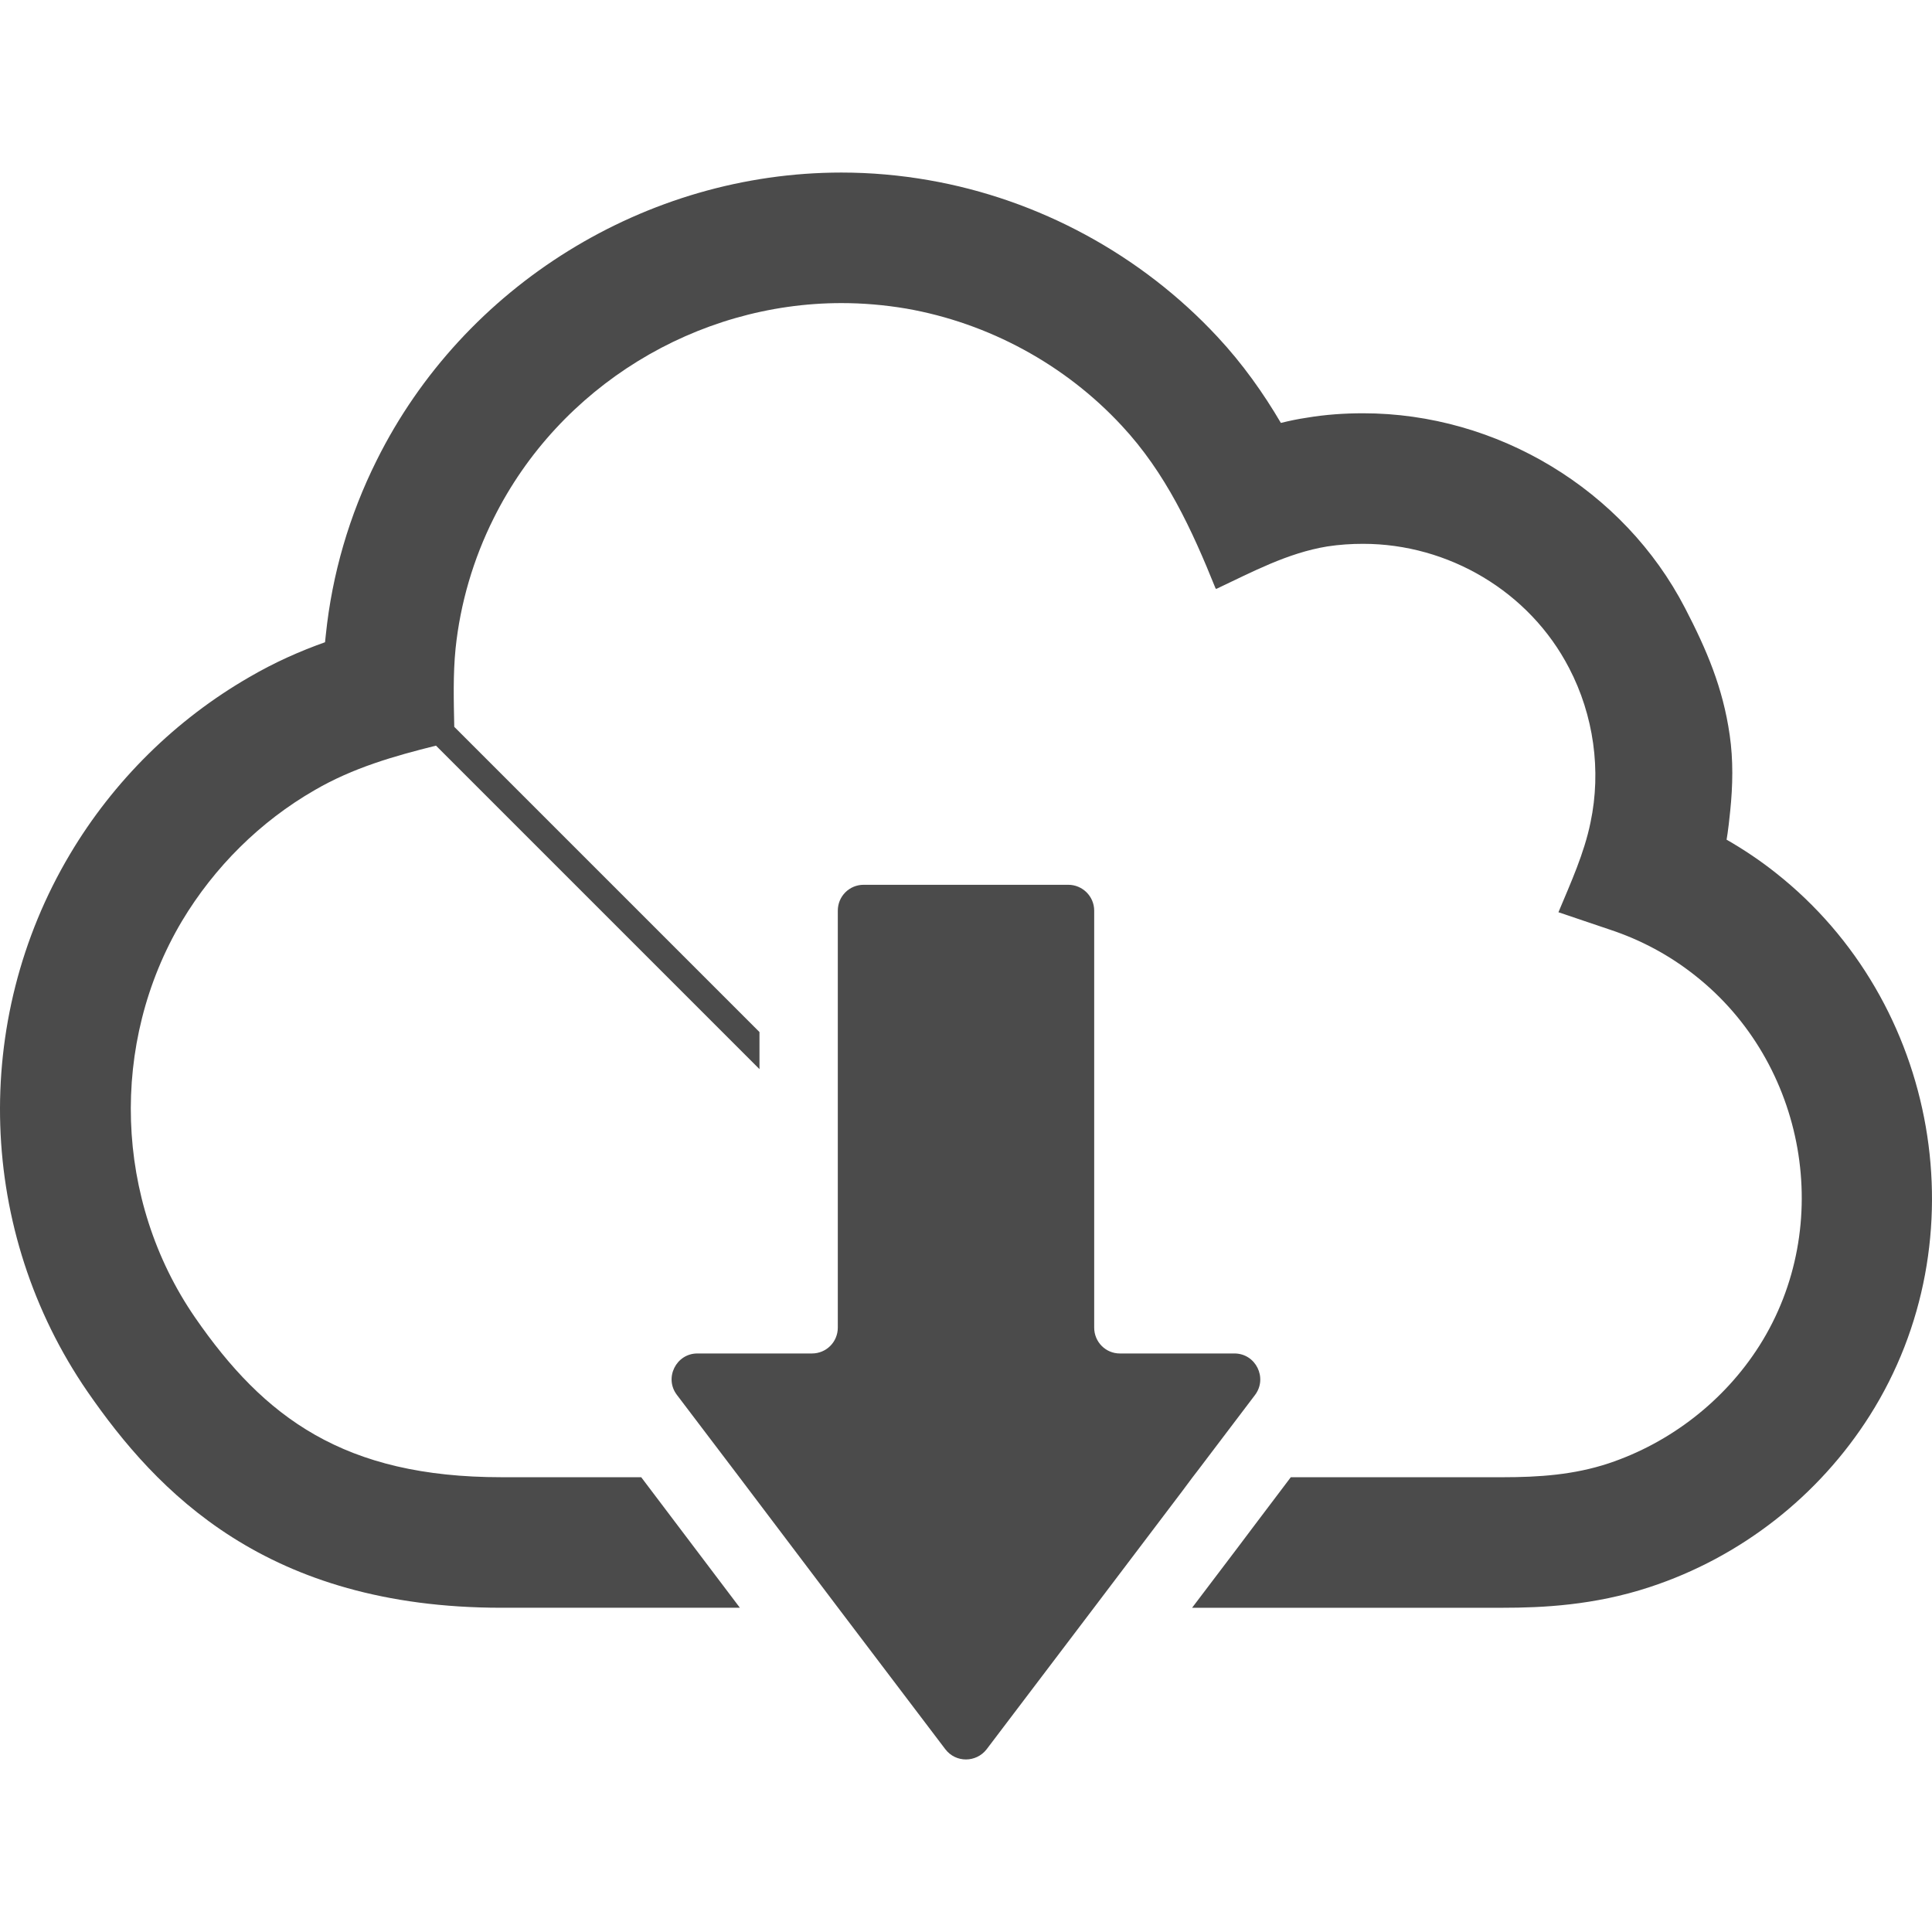 <!--?xml version="1.0" encoding="utf-8"?-->
<!-- Generator: Adobe Illustrator 24.1.1, SVG Export Plug-In . SVG Version: 6.00 Build 0)  -->
<svg version="1.1" id="_x31_0" xmlns="http://www.w3.org/2000/svg" xmlns:xlink="http://www.w3.org/1999/xlink" x="0px" y="0px" viewBox="0 0 512 512" style="width: 256px; height: 256px; opacity: 1;" xml:space="preserve">
<style type="text/css">
	.st0{fill:#374149;}
</style>
<g>
	<path class="st0" d="M470.564,231.299c-4.086-3.25-8.442-6.157-13.008-8.786c0,0,0.414-2.008,0.969-7.613
		c0.691-6.711,0.828-13.493-0.141-20.133c-1.797-12.527-6.09-22.559-11.832-33.629c-16.258-31.41-49.817-51.618-85.313-51.618
		c-4.98,0-10.031,0.348-14.945,1.18c-2.352,0.343-4.637,0.828-6.848,1.378c-4.637-7.882-10.106-15.636-16.816-22.832
		c-20.203-21.726-47.394-36.461-76.594-41.515c-7.543-1.313-15.294-2.004-23.039-2.004c-51.758,0-100.121,29.886-123.164,76.246
		c-7.262,14.531-11.828,30.167-13.492,46.289c-0.066,0.625-0.137,1.25-0.207,1.938c-6.641,2.355-13.352,5.332-19.996,9.203
		c-19.582,11.281-36.047,27.538-47.602,46.98C-7.756,270.6-5.959,326.435,23.17,368.783c18.406,26.637,47.469,57.289,109.738,57.289
		h63.171l-26.152-34.594h-37.019c-41.723,0-62.894-15.778-81.23-42.347c-21.379-31.066-22.696-72.649-3.462-105.031
		c8.582-14.321,20.758-26.43,35.223-34.734c10.102-5.879,20.965-8.992,32.102-11.762h0.004l85.726,85.726v-9.825l-80.887-80.886
		c-0.137-6.918-0.343-13.836,0.348-20.754c1.246-11.973,4.703-23.734,10.102-34.531c17.434-35.008,53.762-57.012,92.164-57.012
		c5.672,0,11.414,0.485,17.156,1.454c21.797,3.808,42.07,14.808,57.086,30.996c11.692,12.527,18.61,27.538,24.906,43.179h0.07
		l0.07,0.137c9.547-4.496,18.89-9.55,29.477-11.278c3.179-0.484,6.293-0.691,9.476-0.691c22.555,0,44.074,12.59,54.594,32.934
		c6.503,12.454,8.578,27.121,5.671,40.894c-1.66,8.16-5.258,16.051-8.441,23.66l-0.07,0.141l13.699,4.633
		c8.168,2.703,15.777,6.782,22.488,12.11c29.477,23.18,37.226,66.285,17.09,98.117c-9.27,14.598-23.594,25.734-39.992,31.203
		c-9.203,3.043-18.473,3.668-28.019,3.668h-56.184l-9.828,13.008l-4.218,5.606l-12.11,15.98h28.094h4.981h49.266
		c10.378,0,24.214-0.625,38.882-5.465c24.078-7.89,44.836-24.078,58.398-45.527C524.946,328.58,513.946,265.482,470.564,231.299z" style="fill: rgb(75, 75, 75);"></path>
	<path class="st0" d="M317.442,389.678l15.153-19.996c3.39-4.496,0.207-11-5.465-11h-30.375c-3.738,0-6.782-3.047-6.782-6.851
		v-110.5c0-3.801-3.113-6.852-6.851-6.852h-54.246c-3.804,0-6.847,3.051-6.847,6.852v52.934v9.824v47.742
		c0,3.804-3.047,6.851-6.852,6.851h-30.374c-5.606,0-8.856,6.504-5.398,11l16.538,21.797l26.153,34.594l28.438,37.504
		c1.382,1.797,3.39,2.695,5.469,2.695c2.004,0,4.082-0.898,5.465-2.695l28.438-37.504l23.316-30.789l2.836-3.805L317.442,389.678z" style="fill: rgb(75, 75, 75);"></path>
</g>
</svg>
